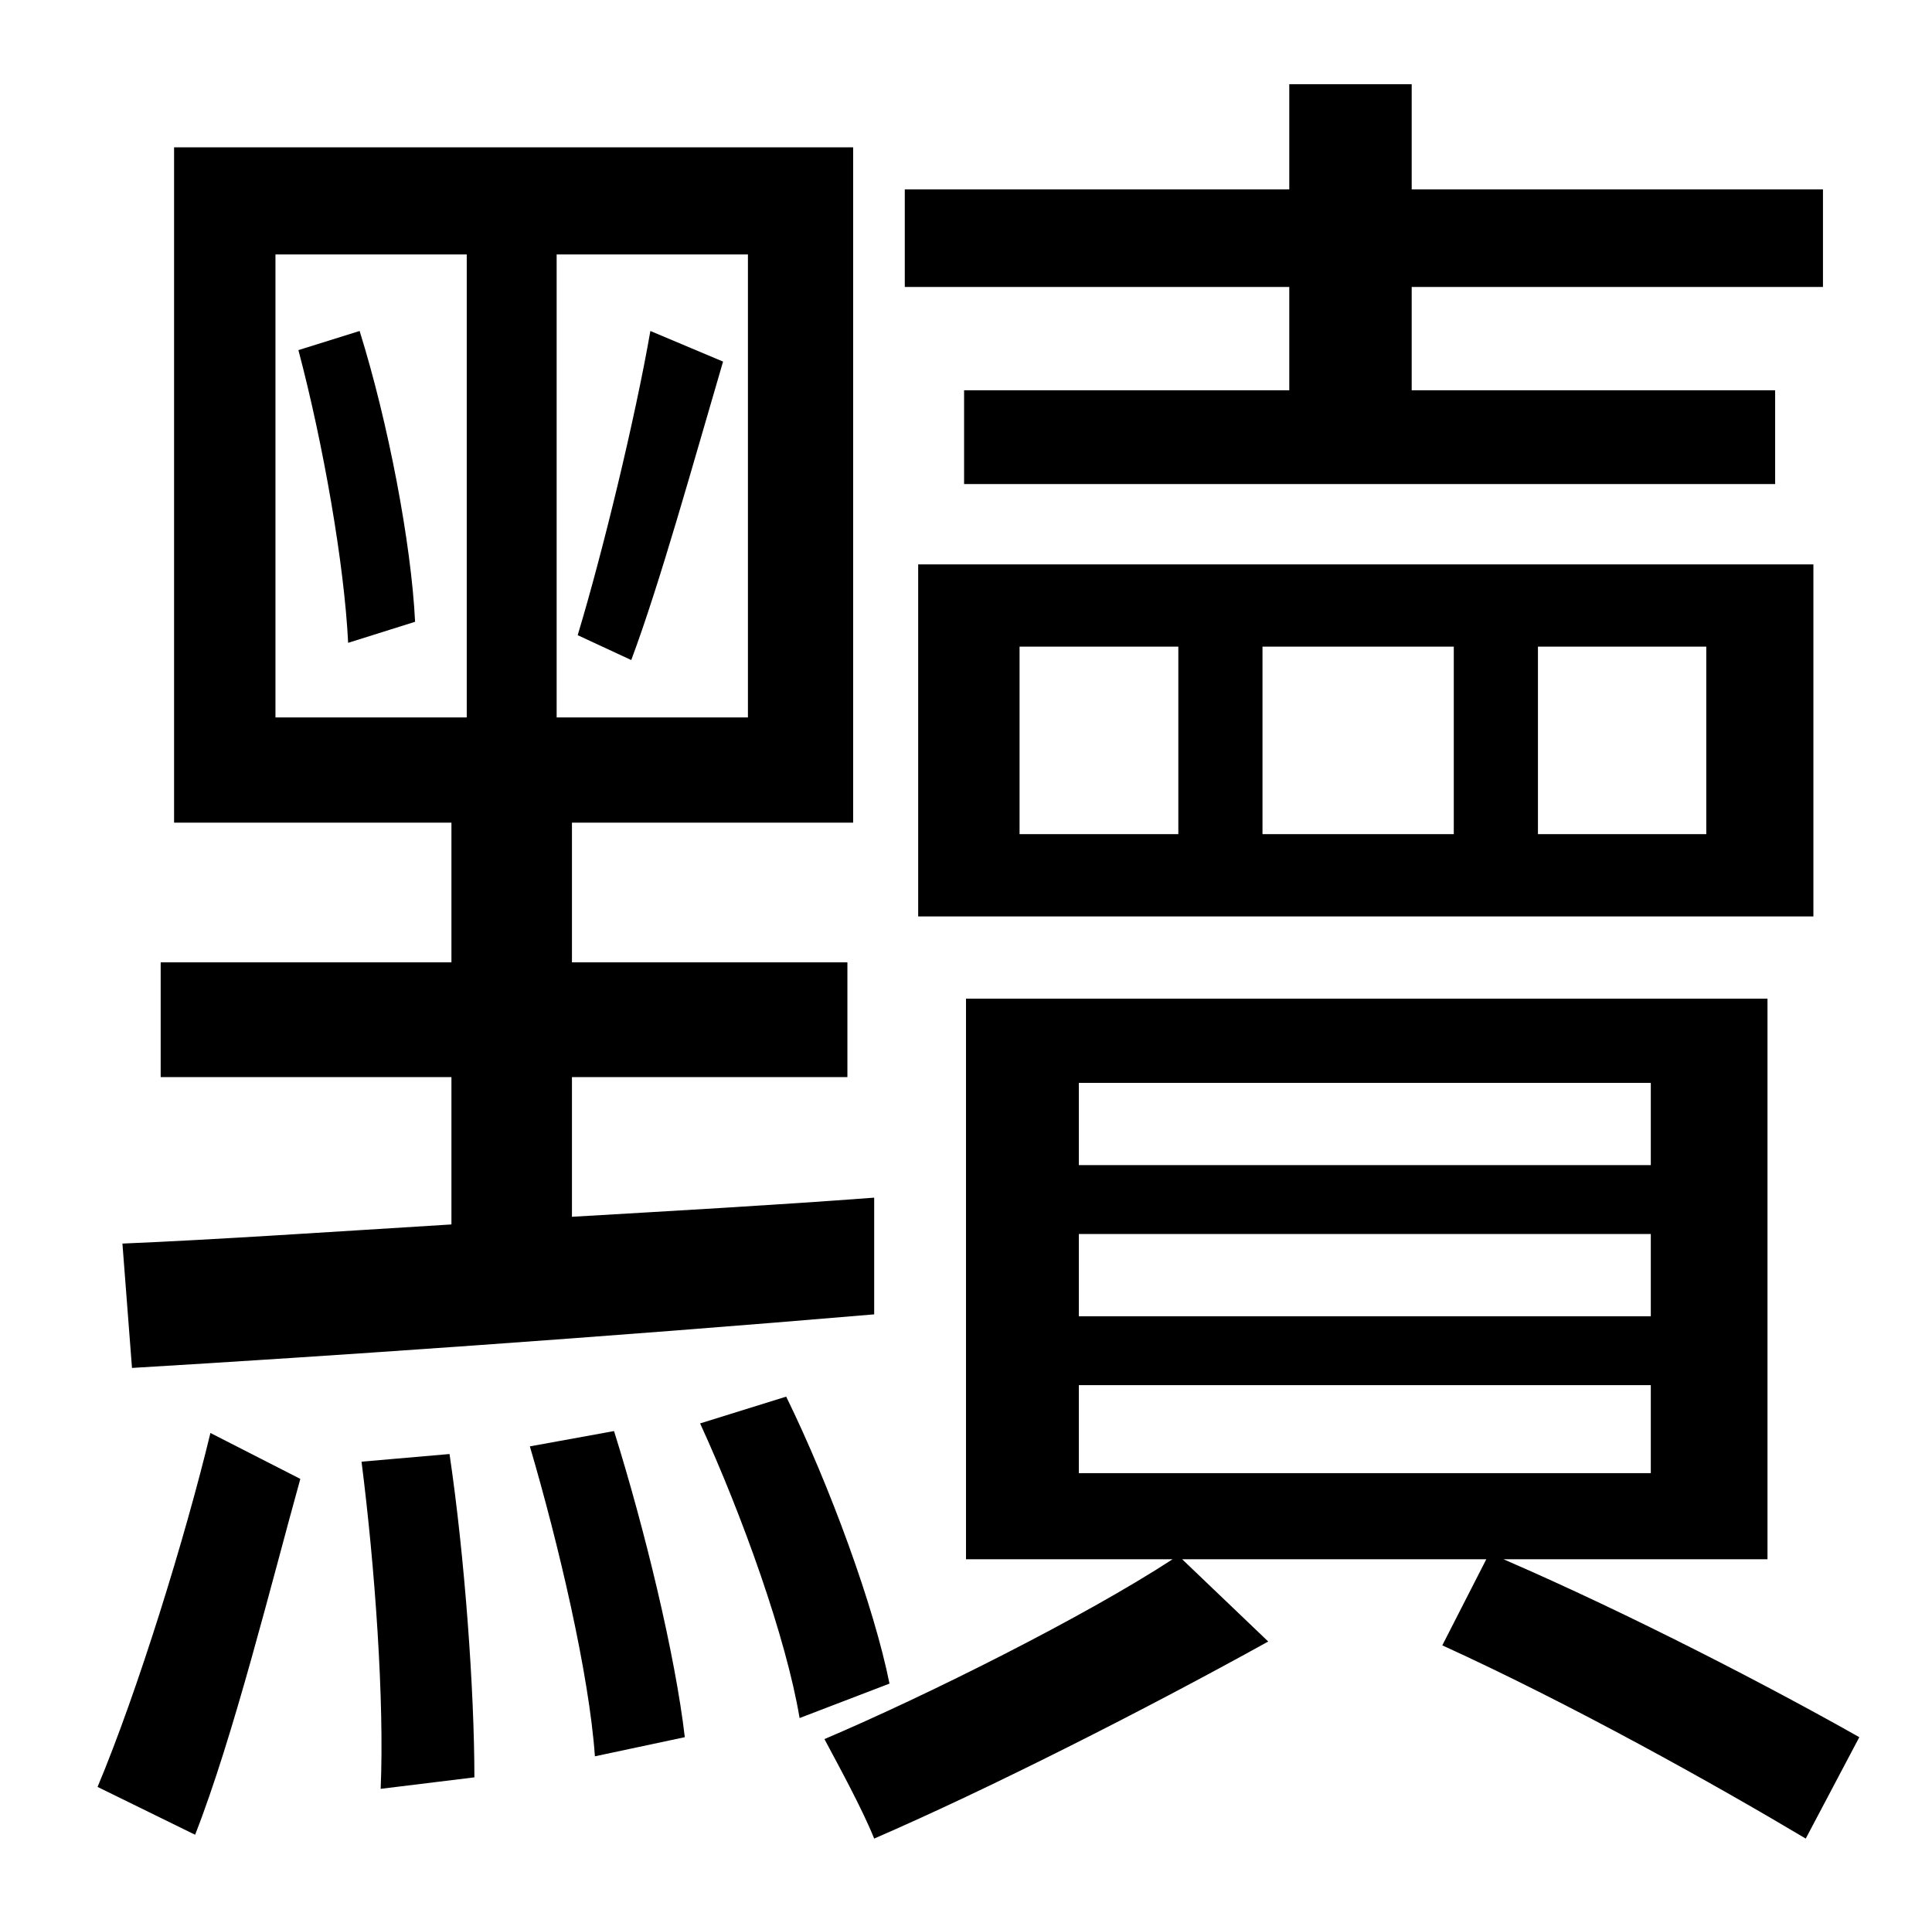 <?xml version="1.0" standalone="no"?>
<!DOCTYPE svg PUBLIC "-//W3C//DTD SVG 1.1//EN" "http://www.w3.org/Graphics/SVG/1.1/DTD/svg11.dtd" >
<svg xmlns="http://www.w3.org/2000/svg" xmlns:xlink="http://www.w3.org/1999/xlink" version="1.1" viewBox="-10 0 1010 1000">
   <path fill="currentColor"
d="M664 204v-54h-201v-51h201v-55h64v55h215v51h-215v54h190v49h-424v-49h170zM523 338v98h83v-98h-83zM882 436v-98h-88v98h88zM650 436h100v-98h-100v98zM470 479v-184h468v184h-468zM320 345l-28 -13c13 -43 30 -113 38 -159l38 16c-15 51 -33 116 -48 156zM146 183
l32 -10c15 48 27 111 29 152l-35 11c-2 -41 -13 -104 -26 -153zM134 133v242h100v-242h-100zM381 375v-242h-100v242h100zM59 715l-5 -65c48 -2 107 -6 172 -10v-77h-152v-60h152v-73h-145v-353h355v353h-147v73h144v60h-144v73c51 -3 105 -6 158 -10v61
c-141 12 -287 22 -388 28zM92 959l-51 -25c21 -50 46 -131 59 -185l47 24c-15 54 -35 135 -55 186zM179 764l46 -4c8 54 13 124 13 169l-49 6c2 -46 -3 -116 -10 -171zM267 756l44 -8c16 51 32 117 37 160l-47 10c-3 -43 -19 -111 -34 -162zM356 744l45 -14
c23 47 46 110 54 150l-47 18c-7 -42 -30 -106 -52 -154zM554 724v46h299v-46h-299zM554 645v43h299v-43h-299zM554 566v43h299v-43h-299zM914 815h-138c67 29 140 67 186 93l-28 53c-47 -28 -122 -70 -190 -101l23 -45h-159l45 43c-65 36 -146 77 -206 103
c-6 -15 -18 -37 -26 -52c54 -23 136 -64 182 -94h-108v-293h419v293z" />
</svg>
